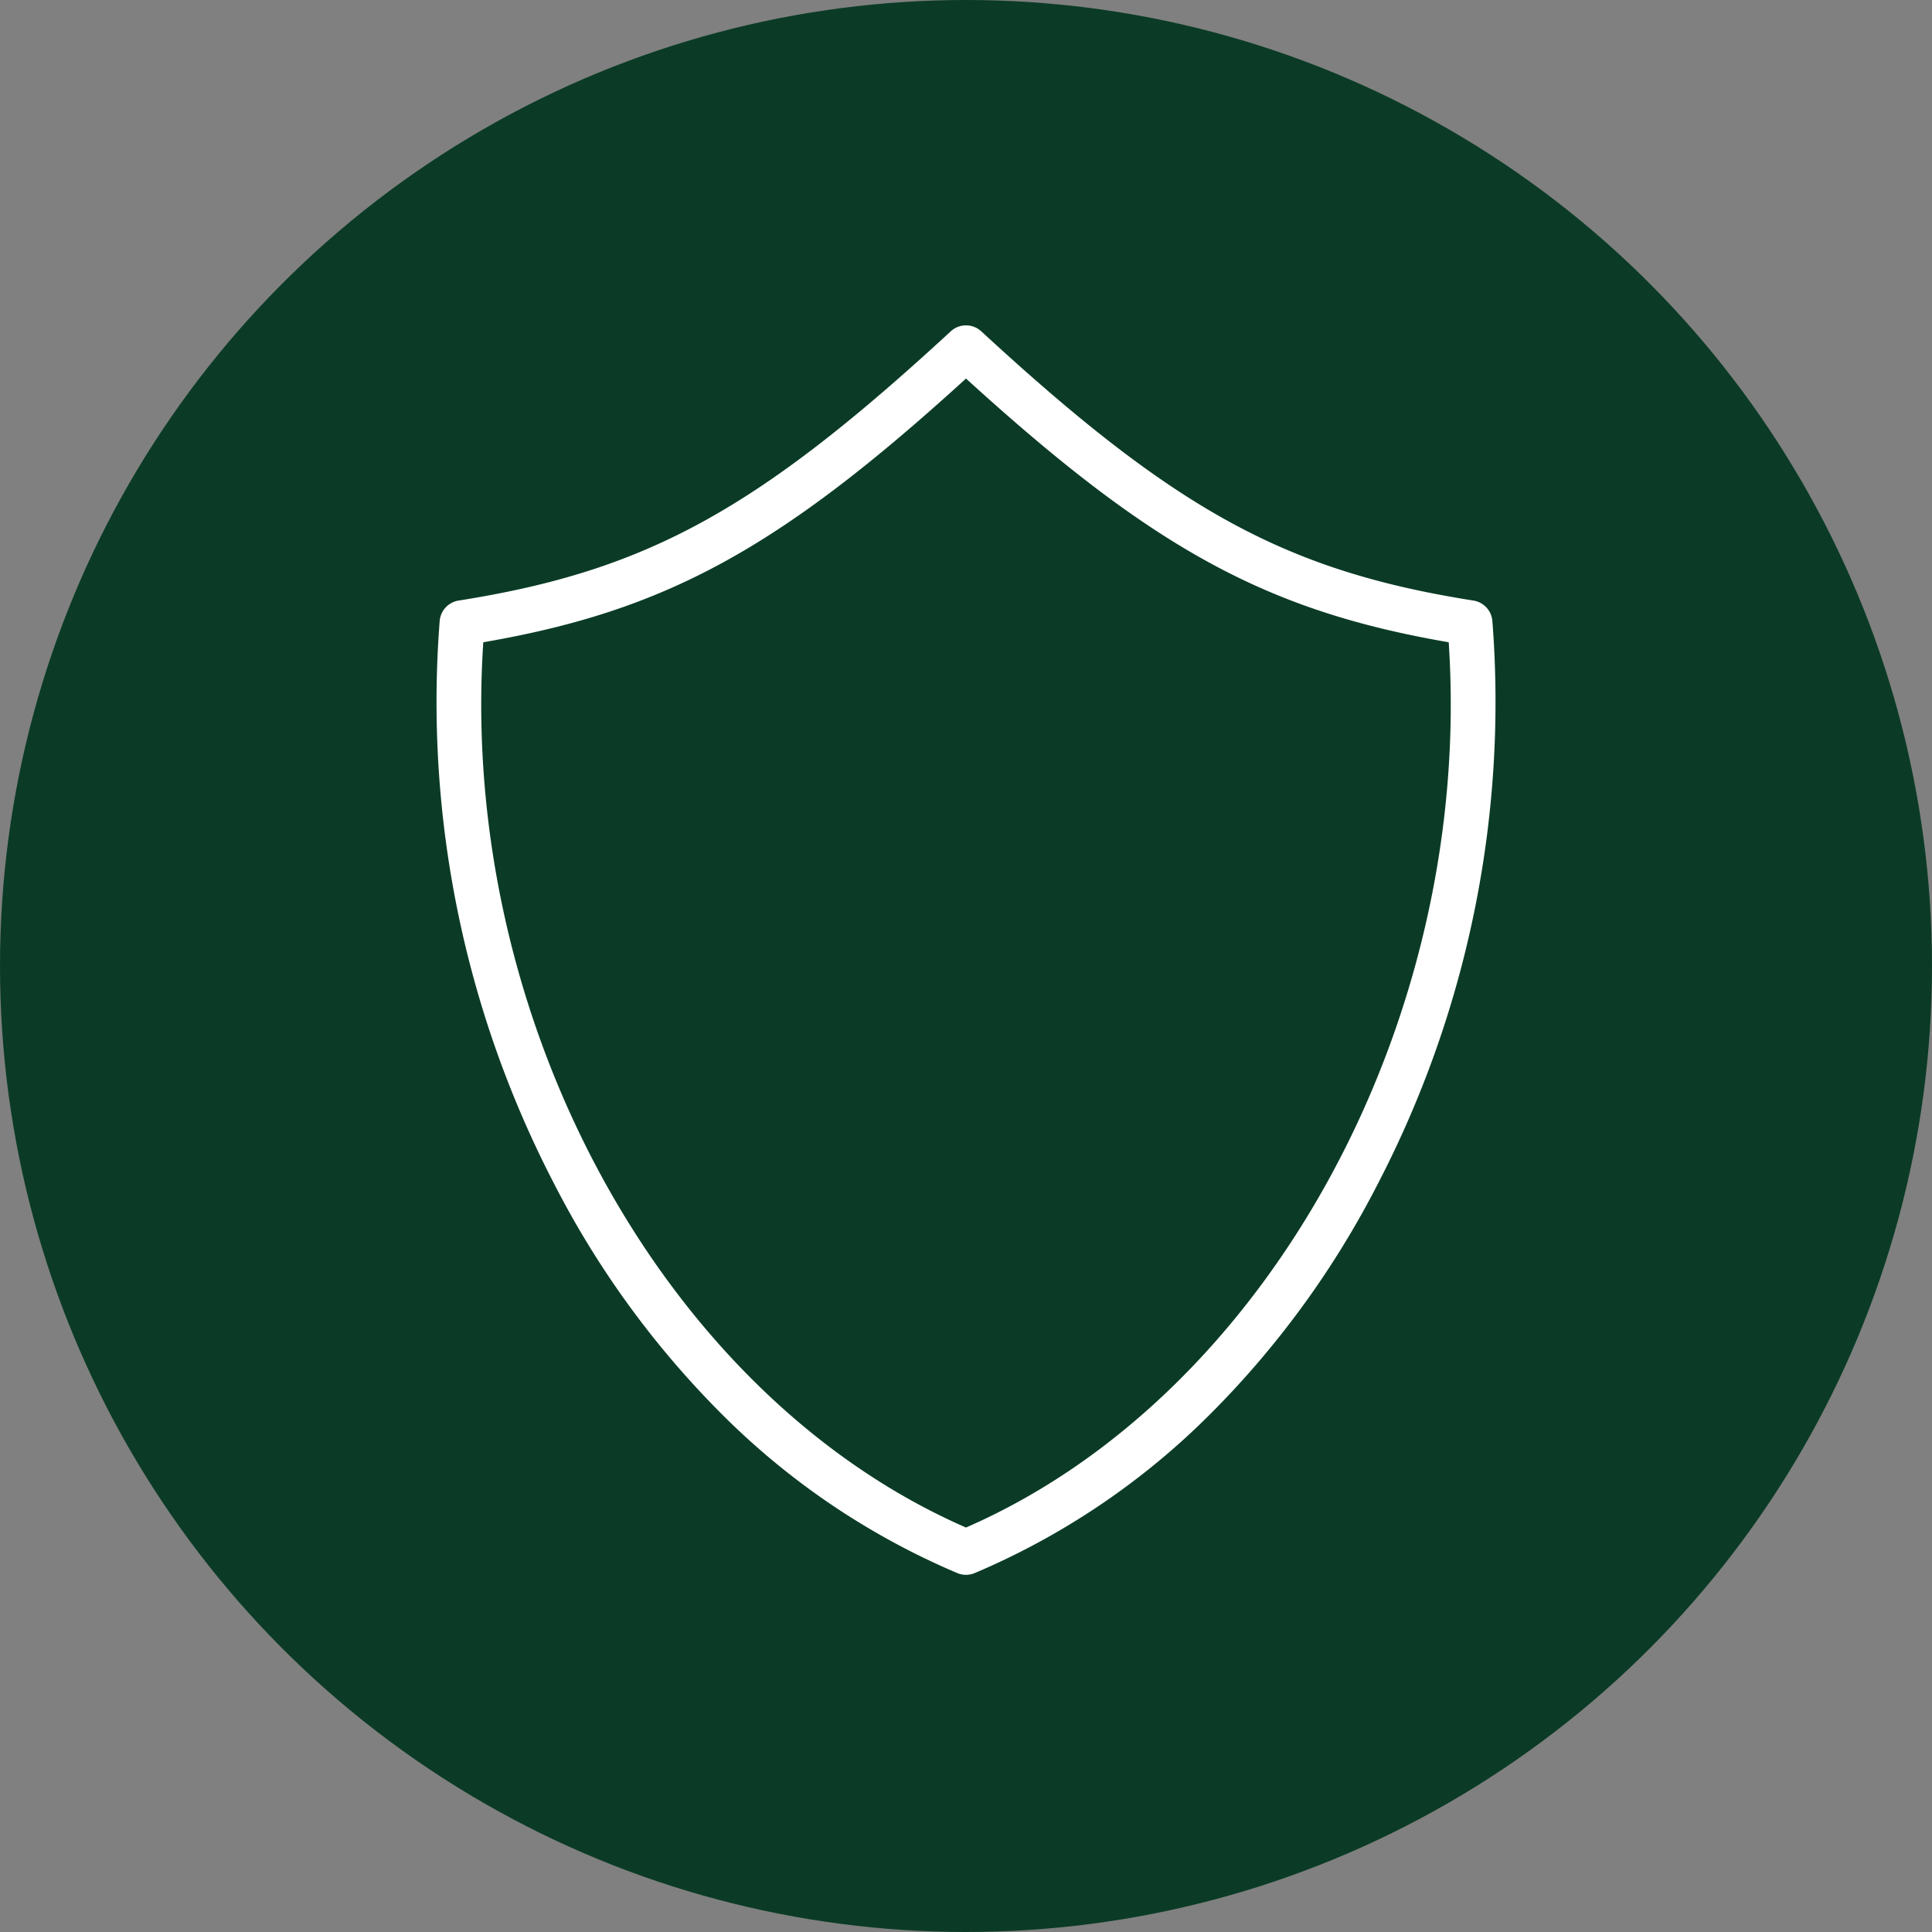 <svg xmlns="http://www.w3.org/2000/svg" xmlns:xlink="http://www.w3.org/1999/xlink" width="60" height="60" viewBox="0 0 60 60">
  <rect x="0" y="0" width="60" height="60" fill="#808080" stroke="none"/>
  <defs>
    <clipPath id="clip-path">
      <rect id="Rectangle_75" data-name="Rectangle 75" width="32.89" height="38.799" fill="#fff"/>
    </clipPath>
  </defs>
  <g id="Group_106" data-name="Group 106" transform="translate(0 -0.497)">
    <circle id="Ellipse_2" data-name="Ellipse 2" cx="30" cy="30" r="30" transform="translate(0 0.497)" fill="#0b3b26"/>
    <g id="Group_4" data-name="Group 4" transform="translate(13.555 10.601)">
      <g id="Group_105" data-name="Group 105" clip-path="url(#clip-path)">
        <path id="Path_42" data-name="Path 42" d="M32.792,9.18a.7.7,0,0,0-.589-.633c-5.826-.92-9.251-2.795-15.282-8.36a.7.7,0,0,0-.951,0C9.94,5.752,6.515,7.627.687,8.547A.7.7,0,0,0,.1,9.18,32.464,32.464,0,0,0,3.64,26.632a28.452,28.452,0,0,0,5.24,7.2,23.042,23.042,0,0,0,7.294,4.917.7.7,0,0,0,.542,0,23.04,23.04,0,0,0,7.294-4.917,28.452,28.452,0,0,0,5.24-7.2A32.465,32.465,0,0,0,32.792,9.18ZM16.445,37.335C7.04,33.231.678,21.542,1.454,9.842c5.668-.976,9.195-2.905,14.991-8.19,5.8,5.285,9.323,7.214,14.991,8.19.776,11.7-5.586,23.389-14.991,27.493" transform="translate(0 0)" fill="#fff"/>
      </g>
    </g>
  </g>
</svg>
